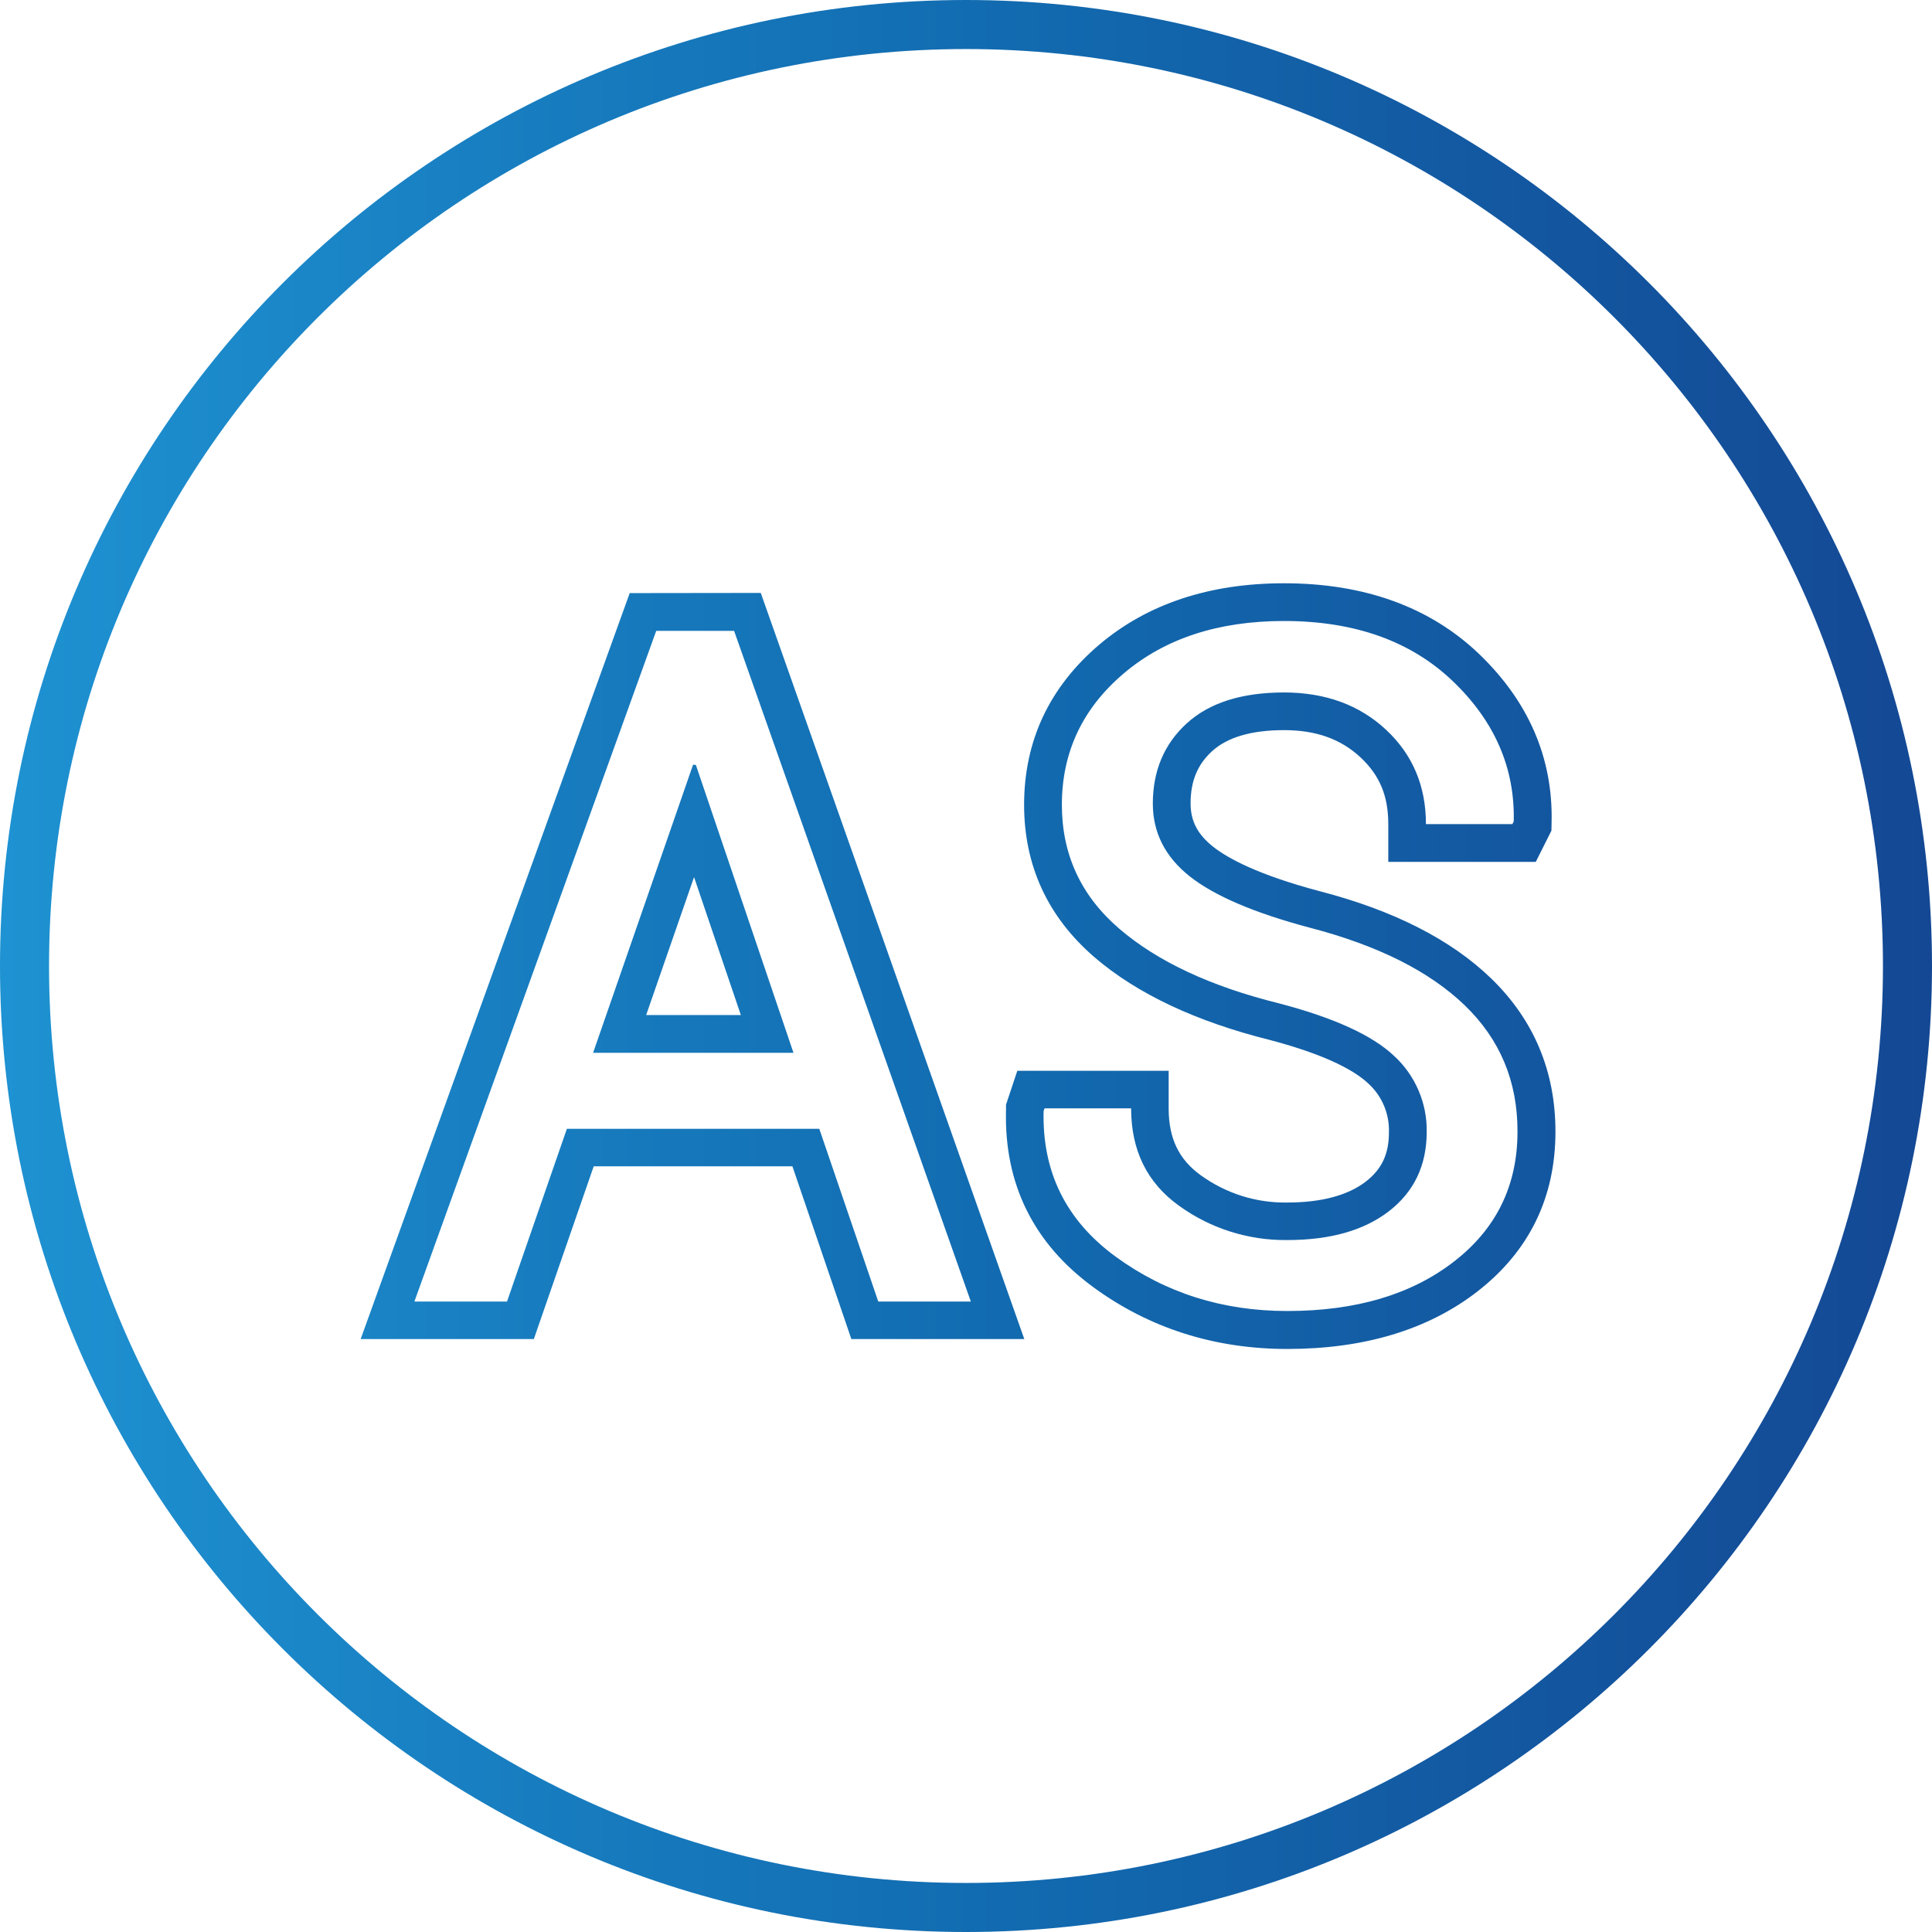 <svg width="80" height="80" viewBox="0 0 80 80" fill="none" xmlns="http://www.w3.org/2000/svg">
<path d="M28.698 31.666L24.559 43.594H32.856L28.814 31.673L28.698 31.666ZM26.756 42.031L28.739 36.319L30.677 42.031H26.756ZM26.075 24.559L14.934 55.448H22.105L24.584 48.295H32.812L35.253 55.448H42.414L31.502 24.552L26.075 24.559ZM36.367 53.894L33.925 46.741H23.473L20.994 53.894H17.159L27.173 26.122H30.397L40.2 53.894H36.367ZM54.658 36.906C52.062 36.219 50.822 35.525 50.237 35.064C49.587 34.55 49.3 33.997 49.3 33.267C49.3 32.345 49.583 31.658 50.192 31.103C50.825 30.525 51.828 30.233 53.173 30.233C54.491 30.233 55.517 30.6 56.33 31.356C57.142 32.112 57.486 32.973 57.486 34.125V35.688H63.594L64.241 34.397L64.248 34.047C64.309 31.391 63.297 29.047 61.239 27.073C59.208 25.134 56.495 24.152 53.169 24.152C50.078 24.152 47.505 25.008 45.513 26.698C43.452 28.452 42.406 30.681 42.406 33.325C42.406 35.85 43.389 37.975 45.325 39.641C47.086 41.153 49.522 42.297 52.566 43.059C55.066 43.716 56.159 44.398 56.648 44.856C56.932 45.112 57.156 45.426 57.305 45.776C57.454 46.127 57.525 46.506 57.513 46.888C57.513 47.781 57.22 48.406 56.566 48.919C55.814 49.5 54.714 49.794 53.295 49.794C52.014 49.814 50.761 49.418 49.723 48.666C48.816 48.016 48.392 47.138 48.392 45.902V44.339H42.125L41.656 45.745V45.978C41.58 49.027 42.798 51.492 45.281 53.306C47.598 55 50.298 55.858 53.308 55.858C56.484 55.858 59.127 55.061 61.159 53.491C63.314 51.825 64.408 49.594 64.408 46.856C64.408 44.356 63.509 42.217 61.736 40.506C60.08 38.906 57.697 37.694 54.658 36.906ZM60.198 52.245C58.438 53.606 56.14 54.286 53.303 54.286C50.621 54.286 48.253 53.536 46.198 52.036C44.144 50.536 43.15 48.527 43.214 46.008L43.252 45.894H46.837C46.837 47.635 47.499 48.98 48.822 49.928C50.125 50.87 51.696 51.367 53.303 51.348C55.084 51.348 56.491 50.948 57.522 50.147C58.553 49.346 59.071 48.259 59.077 46.886C59.089 46.292 58.974 45.703 58.74 45.156C58.507 44.61 58.16 44.12 57.722 43.719C56.821 42.867 55.232 42.142 52.955 41.545C50.132 40.845 47.929 39.815 46.345 38.455C44.762 37.094 43.97 35.384 43.97 33.325C43.97 31.15 44.822 29.338 46.527 27.889C48.231 26.44 50.443 25.715 53.164 25.714C56.089 25.714 58.419 26.544 60.155 28.203C61.89 29.863 62.732 31.798 62.681 34.011L62.625 34.125H59.045C59.045 32.548 58.495 31.246 57.395 30.219C56.295 29.192 54.889 28.677 53.177 28.673C51.421 28.673 50.077 29.099 49.142 29.952C48.208 30.804 47.739 31.91 47.736 33.27C47.736 34.479 48.248 35.486 49.272 36.294C50.296 37.101 51.958 37.81 54.259 38.42C57.056 39.15 59.186 40.218 60.648 41.625C62.111 43.032 62.84 44.774 62.836 46.85C62.839 49.087 61.96 50.885 60.198 52.245ZM40 0C17.909 0 0 17.909 0 40C0 62.091 17.909 80 40 80C62.091 80 80 62.091 80 40C80 17.909 62.091 0 40 0ZM40 77.969C19.03 77.969 2.031 60.97 2.031 40C2.031 19.03 19.03 2.031 40 2.031C60.97 2.031 77.969 19.03 77.969 40C77.969 60.97 60.97 77.969 40 77.969Z" fill="url(#paint0_linear_8535_4452)"/>
<defs>
<linearGradient id="paint0_linear_8535_4452" x1="1.52356e-05" y1="40" x2="80" y2="40" gradientUnits="userSpaceOnUse">
<stop stop-color="#1E92D2"/>
<stop offset="0.517" stop-color="#126BB0"/>
<stop offset="1" stop-color="#144894"/>
</linearGradient>
</defs>
</svg>
